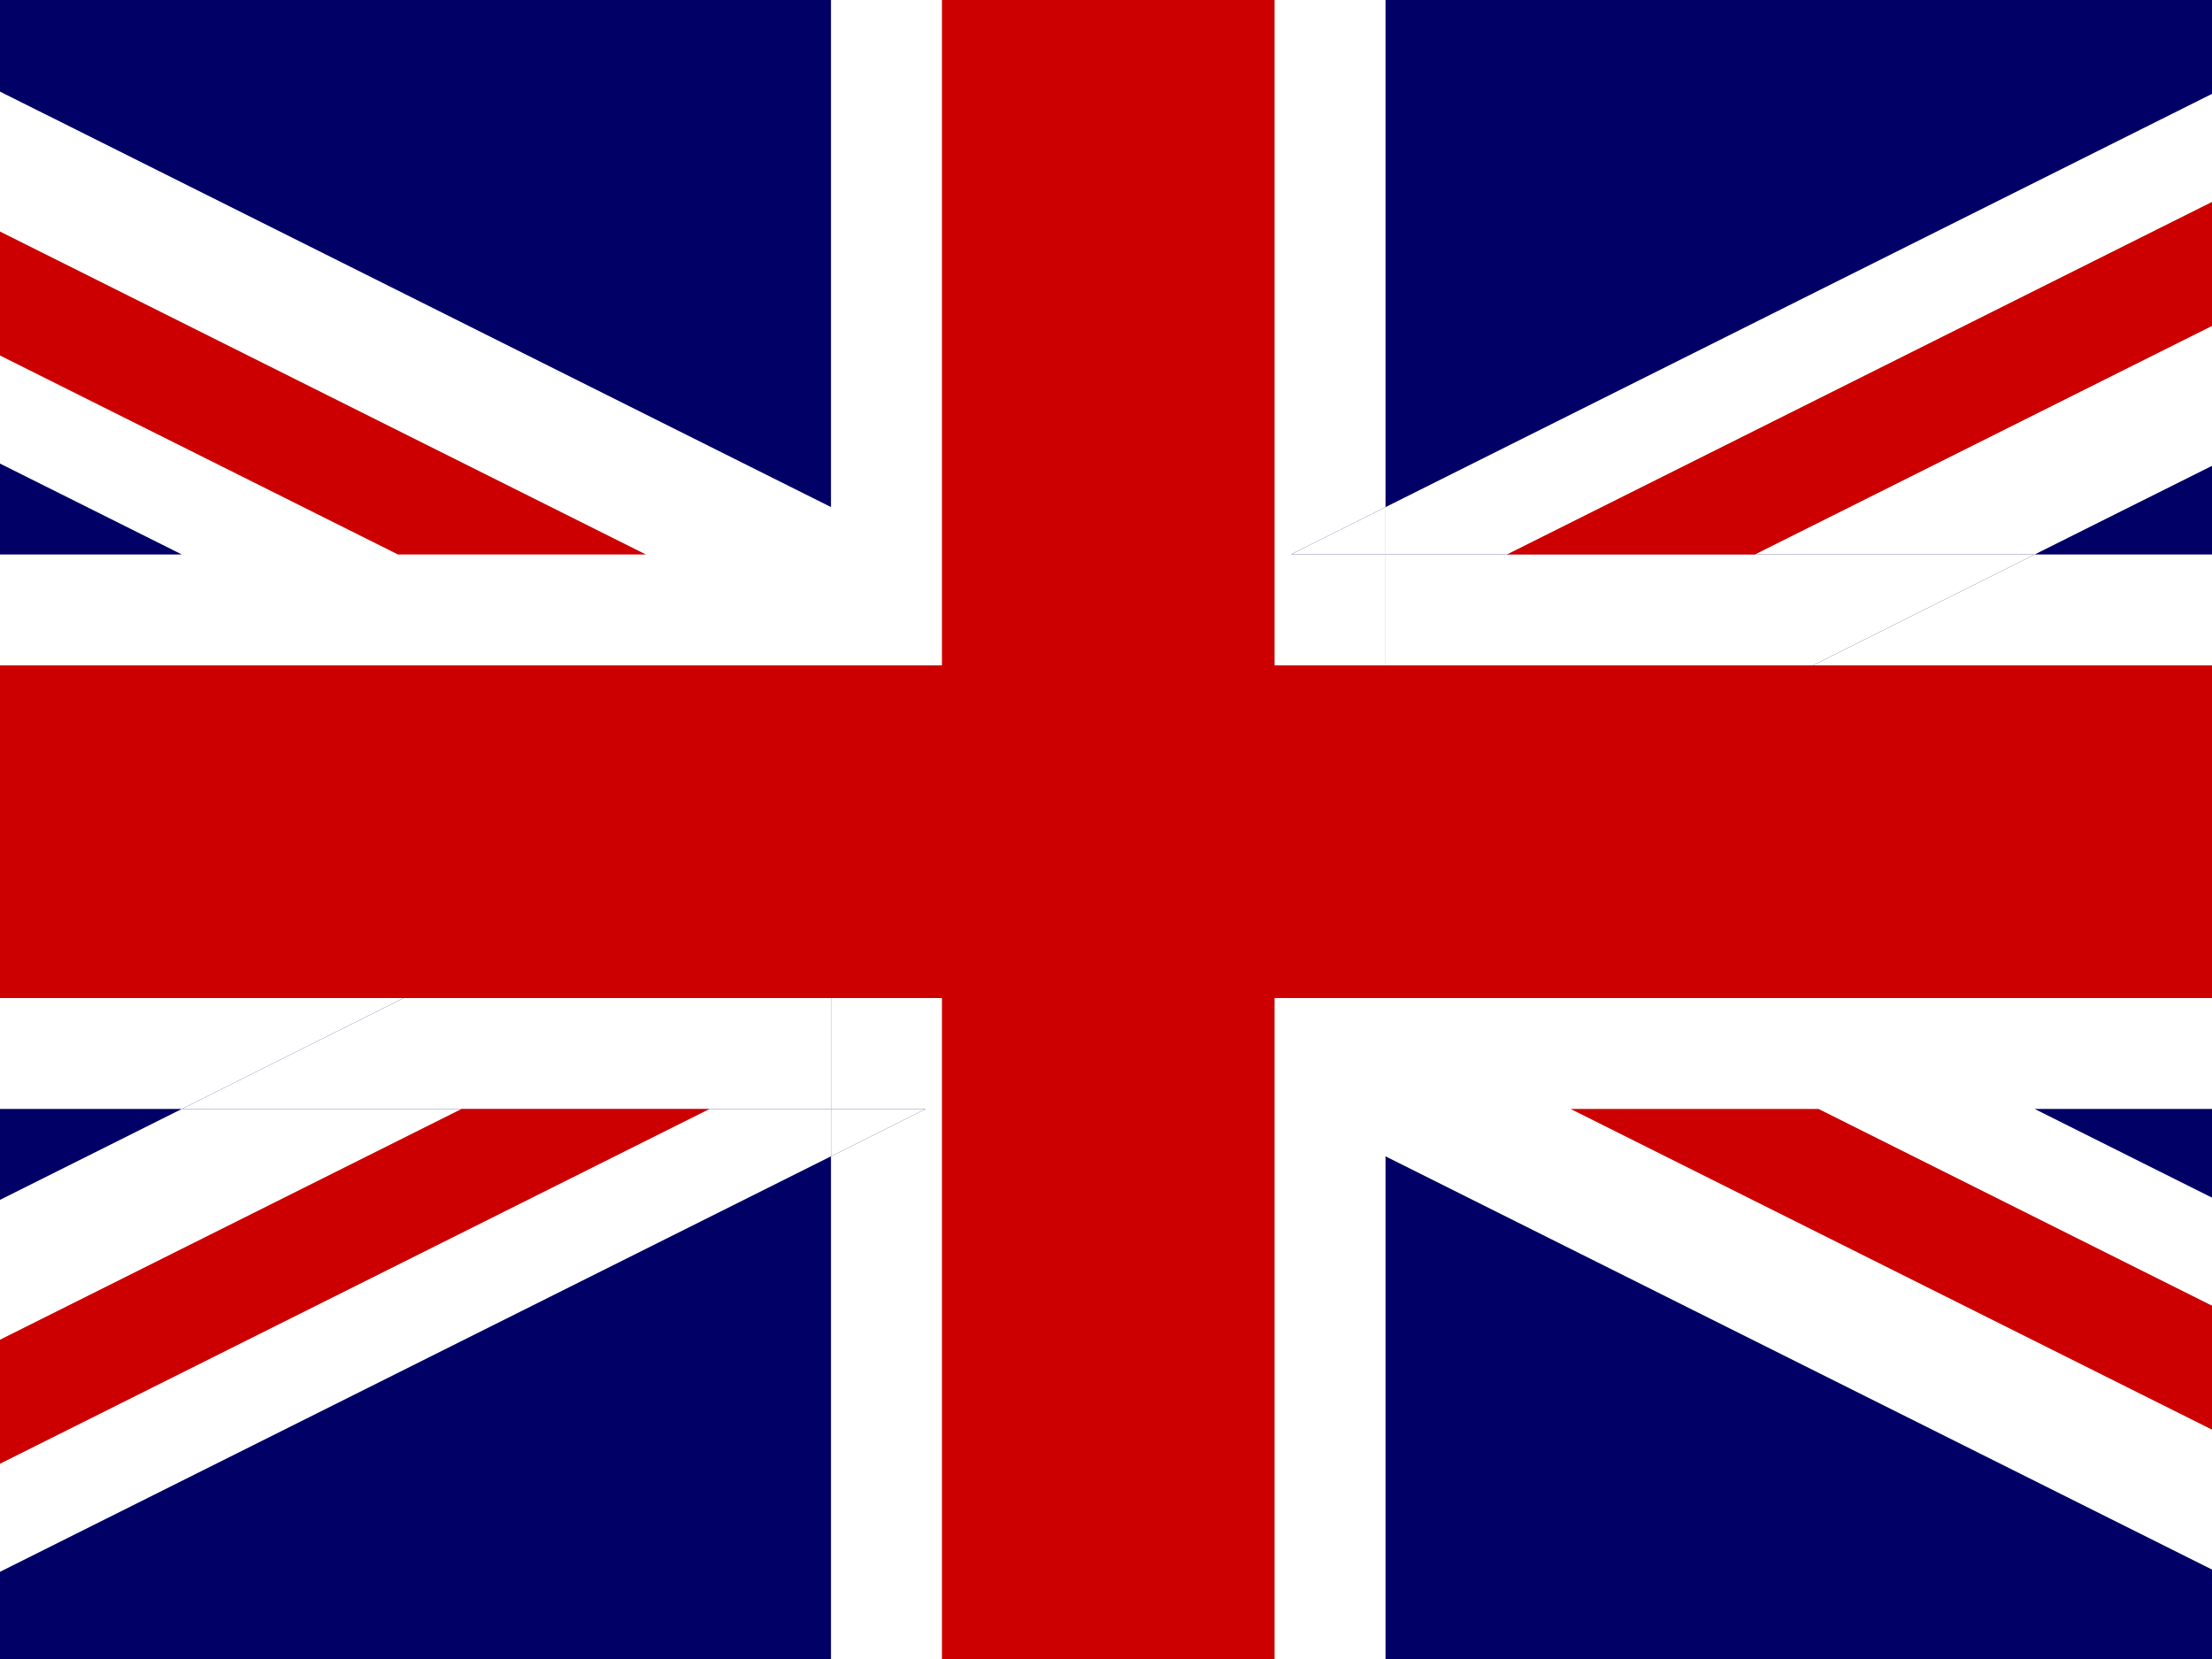 <svg width="24" height="18" viewBox="0 0 24 18" fill="none" xmlns="http://www.w3.org/2000/svg">
<rect x="0" y="0" width="24" height="18" fill="#808080" stroke="none"/>
<g clip-path="url(#clip0_321_437)">
<path d="M0 0H24V18H0V0Z" fill="#000066"/>
<path d="M-6.024 0V2.018L7.989 9.024L9.016 9.538L26.037 18.048H30.073V16.031L16.06 9.024L15.033 8.51L-1.988 0L-6.024 0ZM30.073 0V2.018L22.076 6.016L16.06 9.024L10.044 12.032L9.016 12.546L-1.988 18.048H-6.024V16.03L1.973 12.032L7.989 9.024L14.005 6.016L15.033 5.502L26.037 0H30.073ZM9.016 0V9.538V12.032V12.546V18.048H15.033V8.51V6.016V5.502V0H9.016ZM-6.024 6.016V12.032H1.973H9.016H10.044H30.073V6.016H22.076H15.033H14.005H-6.024Z" fill="white"/>
<path d="M9.016 9.538L7.989 9.024L1.973 12.032H9.016V9.538Z" fill="white"/>
<path d="M15.033 8.51L16.06 9.024L22.076 6.016H15.033V8.51Z" fill="white"/>
<path d="M15.033 5.502L14.005 6.016H15.033V5.502Z" fill="white"/>
<path d="M10.044 12.032H9.016V12.546L10.044 12.032Z" fill="white"/>
<path d="M-6.024 7.219V10.829H30.073V7.219H-6.024ZM10.22 0V18.048H13.829V0H10.22ZM-7.024 18.048L5.008 12.032H7.699L-4.333 18.048H-7.024ZM-5.024 0L7.008 6.016H4.318L-5.024 1.345V0ZM16.35 6.016L28.382 0H31.073L19.041 6.016H16.35ZM29.073 18.048L17.041 12.032H19.731L29.073 16.703V18.048Z" fill="#CC0000"/>
</g>
<defs>
<clipPath id="clip0_321_437">
<rect width="24" height="18" fill="white"/>
</clipPath>
</defs>
</svg>
